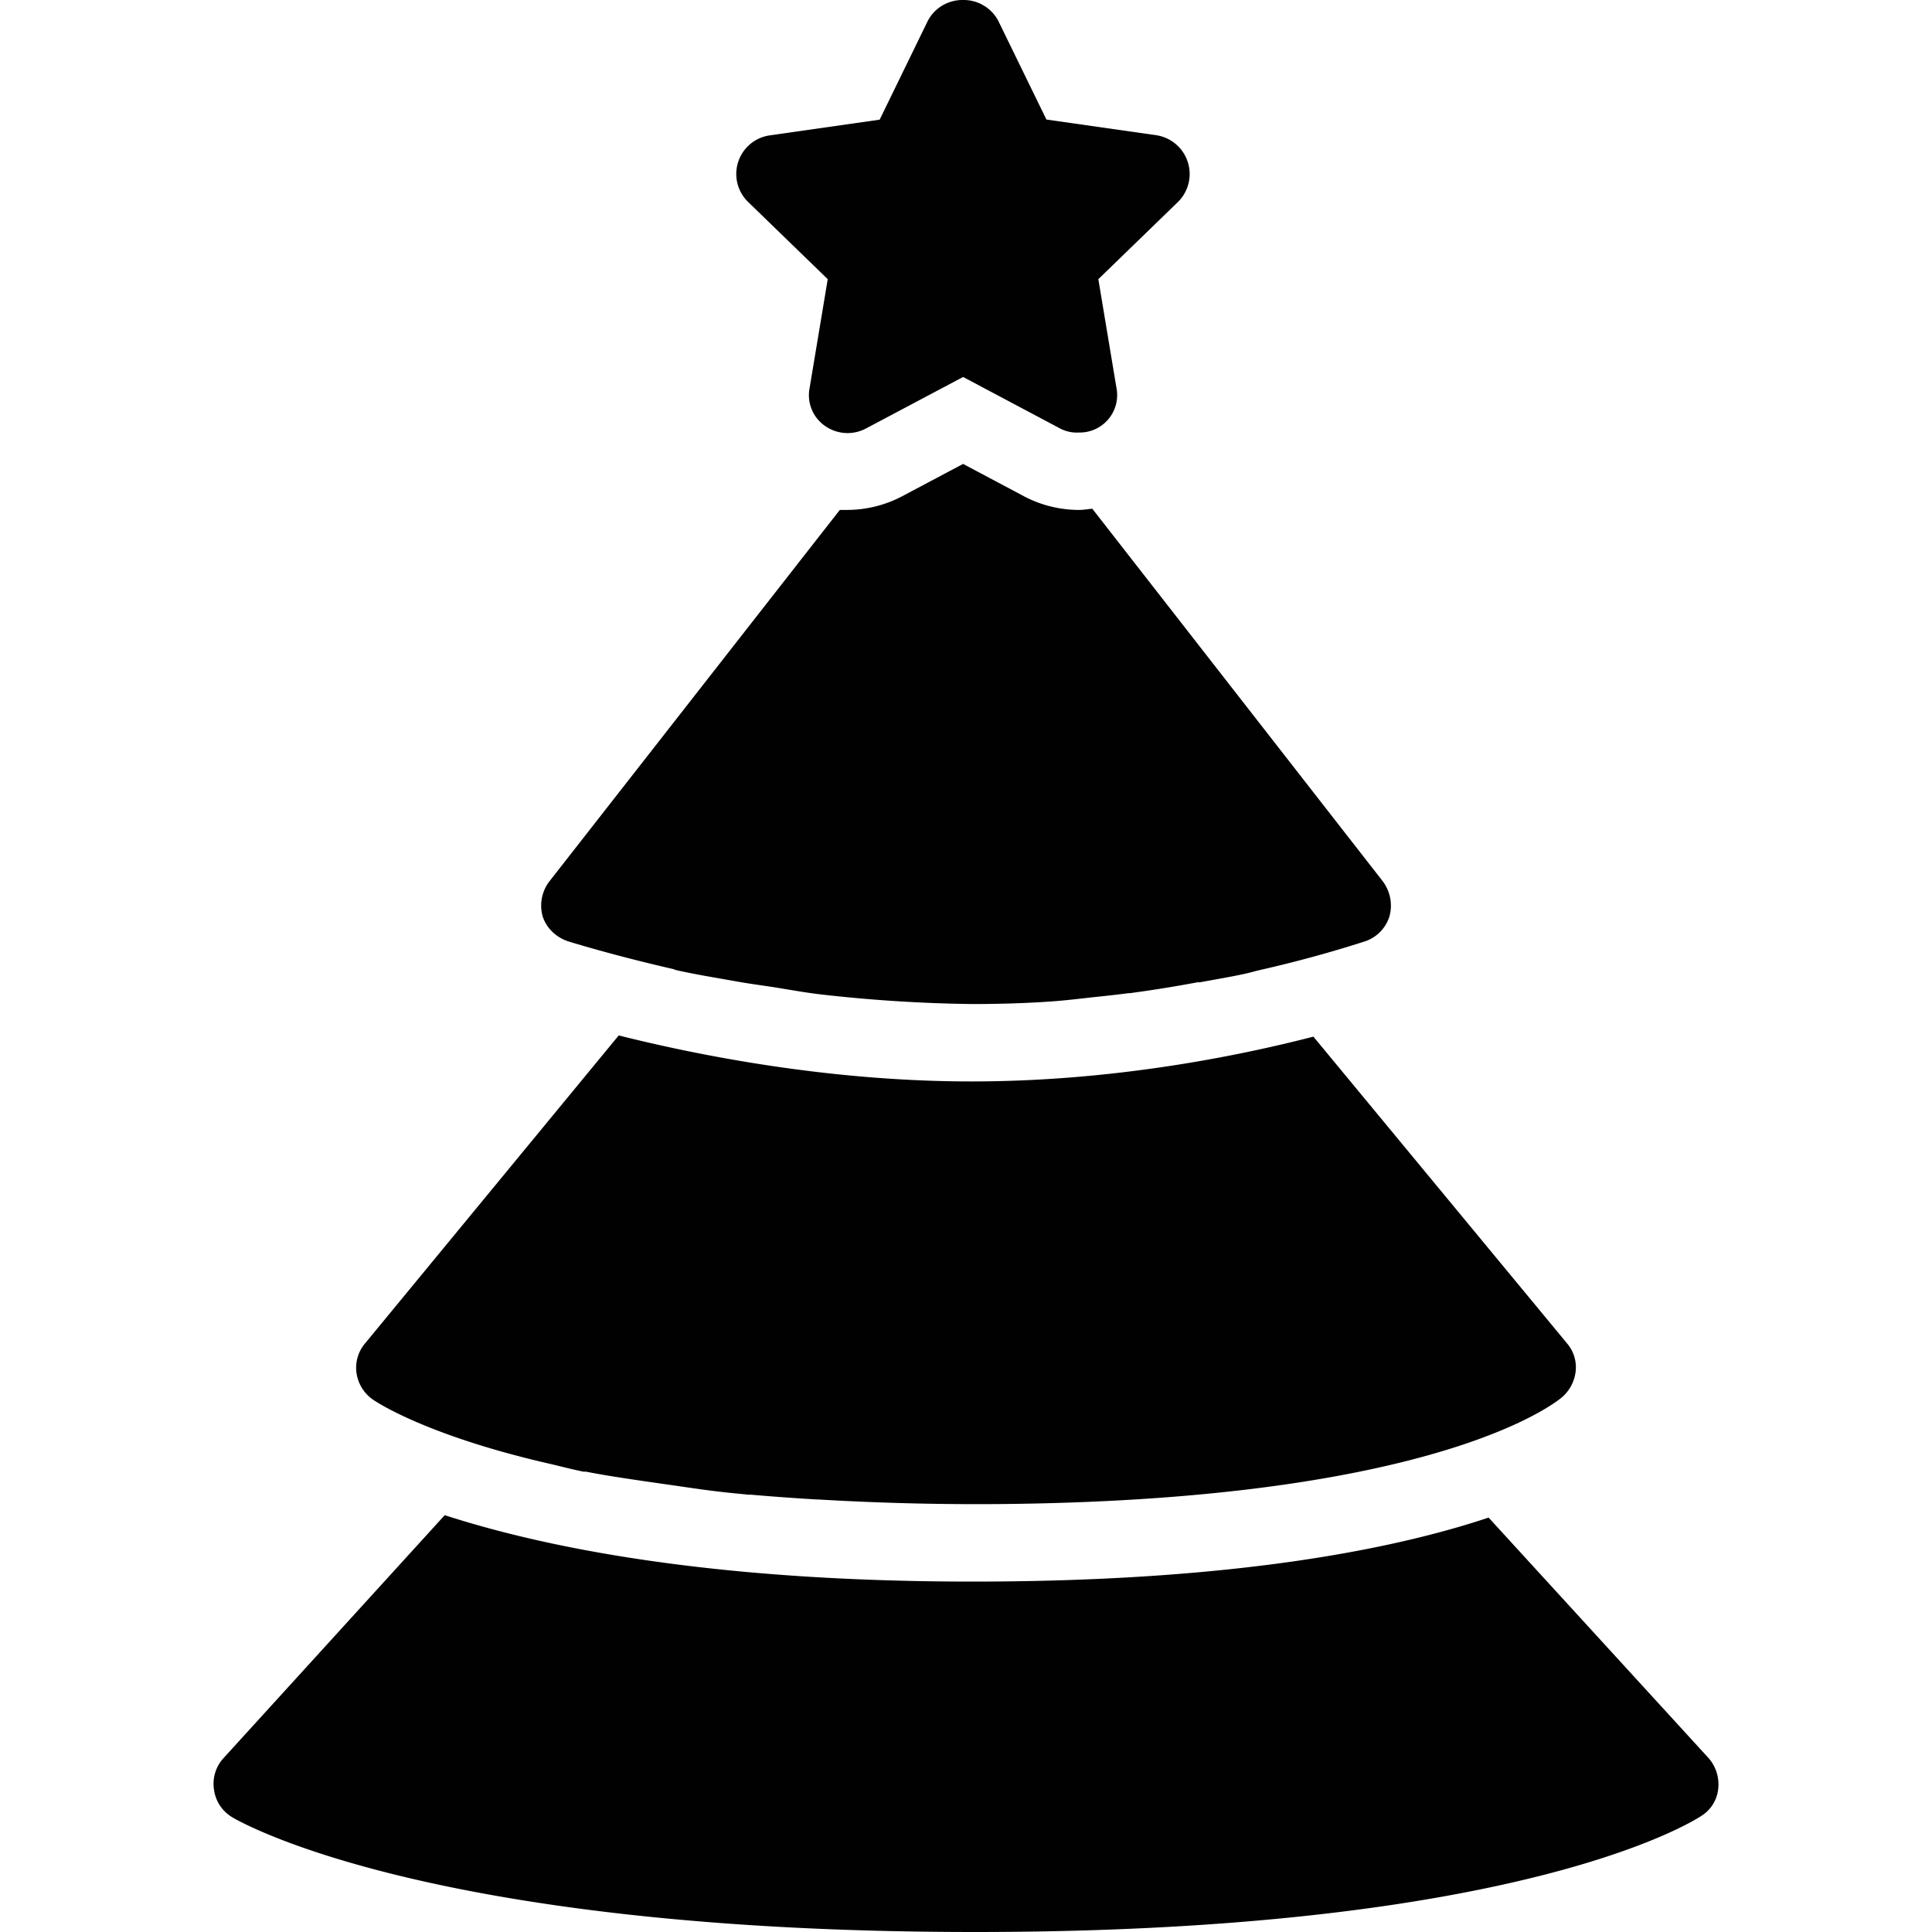 <svg xmlns="http://www.w3.org/2000/svg" style="isolation:isolate" width="16" height="16"><defs><style id="current-color-scheme" type="text/css"></style><linearGradient id="arrongin" x1="0%" x2="0%" y1="0%" y2="100%"><stop offset="0%" stop-color="#dd9b44"/><stop offset="100%" stop-color="#ad6c16"/></linearGradient><linearGradient id="aurora" x1="0%" x2="0%" y1="0%" y2="100%"><stop offset="0%" stop-color="#09d4df"/><stop offset="100%" stop-color="#9269f4"/></linearGradient><linearGradient id="fitdance" x1="0%" x2="0%" y1="0%" y2="100%"><stop offset="0%" stop-color="#1ad6ab"/><stop offset="100%" stop-color="#329db6"/></linearGradient><linearGradient id="oomox" x1="0%" x2="0%" y1="0%" y2="100%"><stop offset="0%" stop-color="#efefe7"/><stop offset="100%" stop-color="#8f8f8b"/></linearGradient><linearGradient id="rainblue" x1="0%" x2="0%" y1="0%" y2="100%"><stop offset="0%" stop-color="#00f260"/><stop offset="100%" stop-color="#0575e6"/></linearGradient><linearGradient id="sunrise" x1="0%" x2="0%" y1="0%" y2="100%"><stop offset="0%" stop-color="#ff8501"/><stop offset="100%" stop-color="#ffcb01"/></linearGradient><linearGradient id="telinkrin" x1="0%" x2="0%" y1="0%" y2="100%"><stop offset="0%" stop-color="#b2ced6"/><stop offset="100%" stop-color="#6da5b7"/></linearGradient><linearGradient id="60spsycho" x1="0%" x2="0%" y1="0%" y2="100%"><stop offset="0%" stop-color="#df5940"/><stop offset="25%" stop-color="#d8d15f"/><stop offset="50%" stop-color="#e9882a"/><stop offset="100%" stop-color="#279362"/></linearGradient><linearGradient id="90ssummer" x1="0%" x2="0%" y1="0%" y2="100%"><stop offset="0%" stop-color="#f618c7"/><stop offset="20%" stop-color="#94ffab"/><stop offset="50%" stop-color="#fbfd54"/><stop offset="100%" stop-color="#0f83ae"/></linearGradient><linearGradient id="cyberneon" x1="0%" x2="0%" y1="0%" y2="100%"><stop offset="0" stop-color="#0abdc6"/><stop offset="1" stop-color="#ea00d9"/></linearGradient></defs><path d="M7.976 0a.324.324 0 0 0-.291.17l-.4.821-.91.13a.323.323 0 0 0-.181.55l.661.641-.15.9a.31.31 0 0 0 .12.31.325.325 0 0 0 .34.03l.811-.43.81.43a.3.3 0 0 0 .15.03.31.31 0 0 0 .31-.37l-.15-.9.661-.641a.325.325 0 0 0-.18-.551L8.666.99l-.4-.82a.324.324 0 0 0-.29-.17zm0 3.842l-.511.271a.98.98 0 0 1-.45.11h-.06L4.553 7.295a.33.33 0 0 0-.06.29c.03.1.112.177.21.21.029.009.377.117.871.23.009.003.02.008.03.01.151.034.3.058.48.09.103.019.209.033.321.05.127.02.254.044.39.06a12.277 12.277 0 0 0 1.251.08c.221 0 .431-.006.64-.02.139-.009.269-.026.4-.04.088-.009.176-.019.26-.03h.011c.187-.025.374-.055.56-.09h.02c.134-.025.251-.044.37-.07.05-.011.074-.019.12-.03.297-.067.591-.147.88-.24a.317.317 0 0 0 .201-.21.335.335 0 0 0-.06-.291L9.046 4.213c-.036.003-.072.01-.11.01a.978.978 0 0 1-.45-.11l-.51-.271zM5.124 8.575l-2.102 2.552a.312.312 0 0 0-.07.24.323.323 0 0 0 .131.22c.027.02.438.297 1.45.531.102.023.187.047.301.07.007.001.012-.002.02 0 .19.037.402.067.63.1.195.027.387.059.61.08l.101.01h.019c.173.015.361.029.551.04h.01a22.347 22.347 0 0 0 1.941.03c3.154-.087 4.109-.787 4.213-.871a.333.333 0 0 0 .12-.22.305.305 0 0 0-.07-.23l-2.102-2.542c-.631.163-1.664.371-2.831.371-1.185 0-2.273-.218-2.922-.381zm-1.441 3.973l-1.831 2.011a.314.314 0 0 0-.08.26.314.314 0 0 0 .15.23c.065.039 1.636.951 6.153.951 4.526 0 5.955-.922 6.014-.961a.3.3 0 0 0 .14-.22.33.33 0 0 0-.08-.26l-1.821-1.991c-.794.265-2.125.53-4.272.53-2.185 0-3.561-.287-4.373-.55z" fill="currentColor" color="#010101"/></svg>